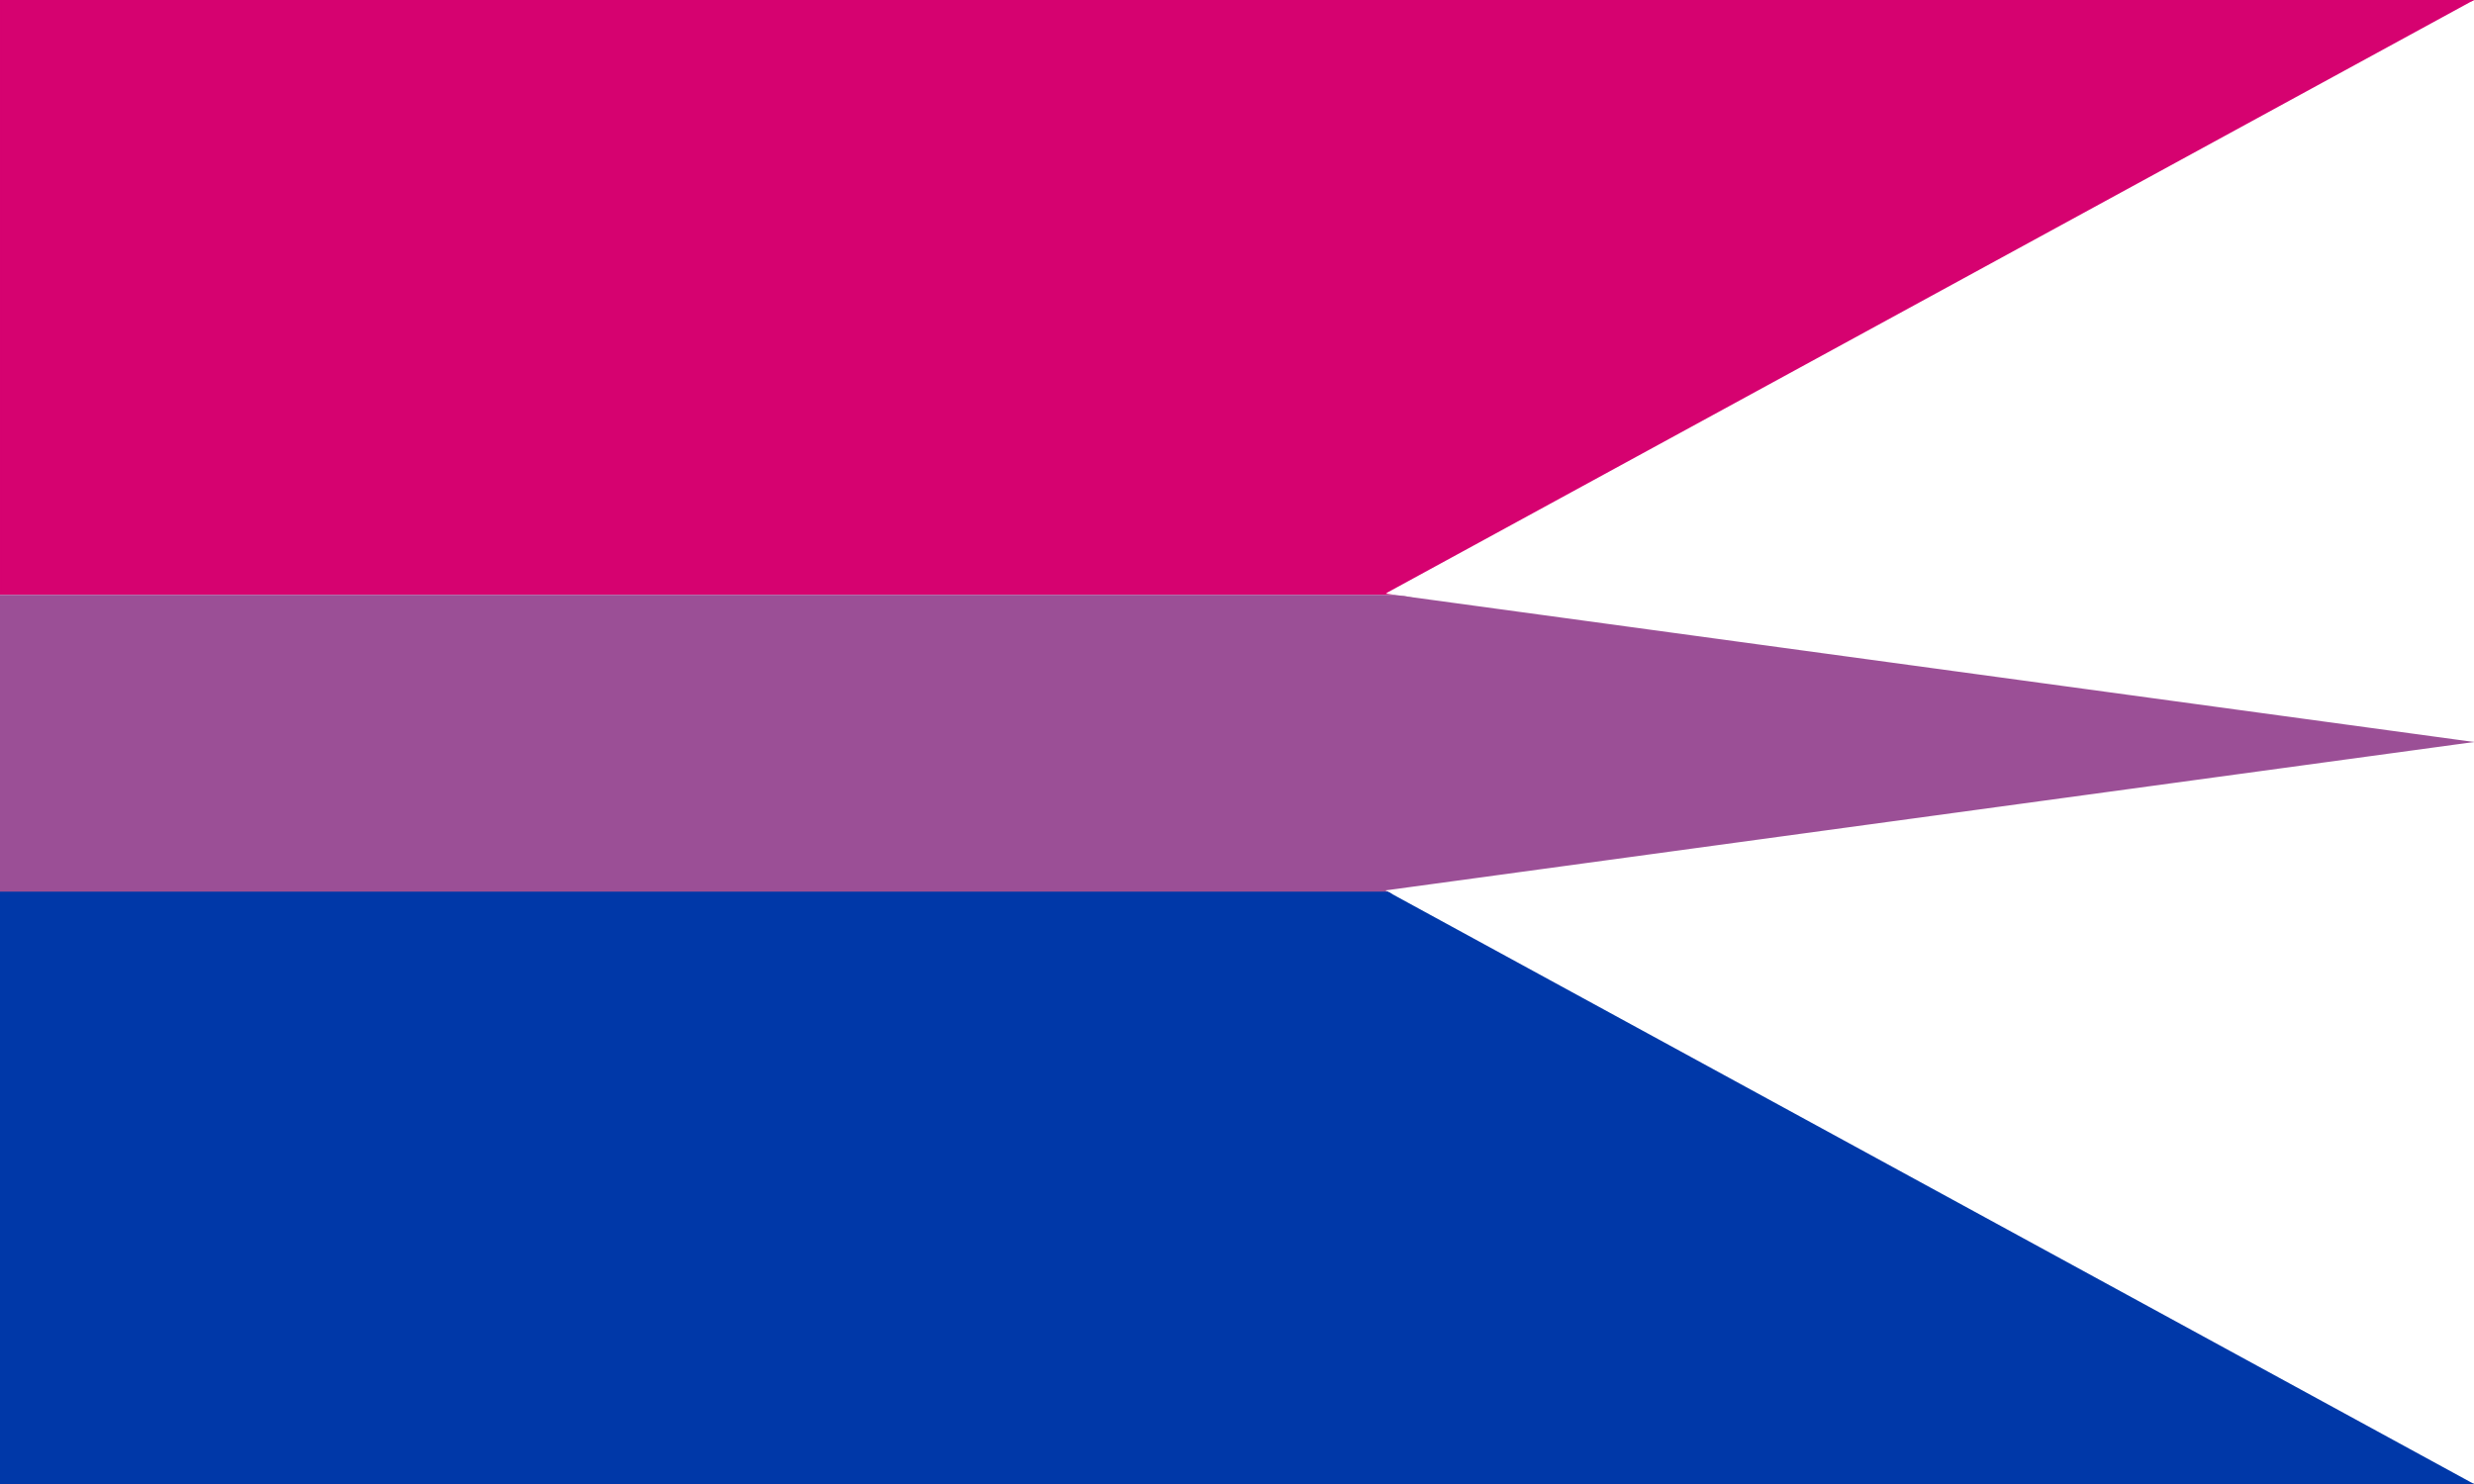 <?xml version="1.0" encoding="UTF-8" standalone="no"?>
<svg
  version="2.0"
  id="bi_ensign"
  xmlns="http://www.w3.org/2000/svg"
  xmlns:svg="http://www.w3.org/2000/svg"
  xmlns:rdf="http://www.w3.org/1999/02/22-rdf-syntax-ns#"
  xmlns:cc="http://creativecommons.org/ns#"
  xmlns:dc="http://purl.org/dc/elements/1.1/"
  width="1000"
  height="600"
  viewBox="0 0 1000 600">
  <title id="bi_ensign_title">Bisexual Ensign
  </title>
  <defs>
    <style>
      .pink {
        stroke: rgb(214,2,112);
        fill: rgb(214,2,112);
      }
      .purple {
        stroke: rgb(155,79,150);
        fill: rgb(155,79,150);
      }
      .blue {
        stroke: rgb(0,56,168);
        fill: rgb(0,56,168);
      }
    </style>
    <clipPath id="positive-space">
      <polygon id="clip-poly" points="0 0 1000 0 560 240 1000 300 560 360 1000 600 0 600" />
    </clipPath>
  </defs>
  <g clip-path="url(#positive-space)">
    <rect id="pink-stripe" x="0" y="0" class="pink" width="1000" height="240"/>
    <rect id="purple-stripe" x="0" y="241" class="purple" width="1000" height="120" />
    <rect id="blue-stripe" x="0" y="361" class="blue" width="1000" height="240" />
  </g>
</svg>

